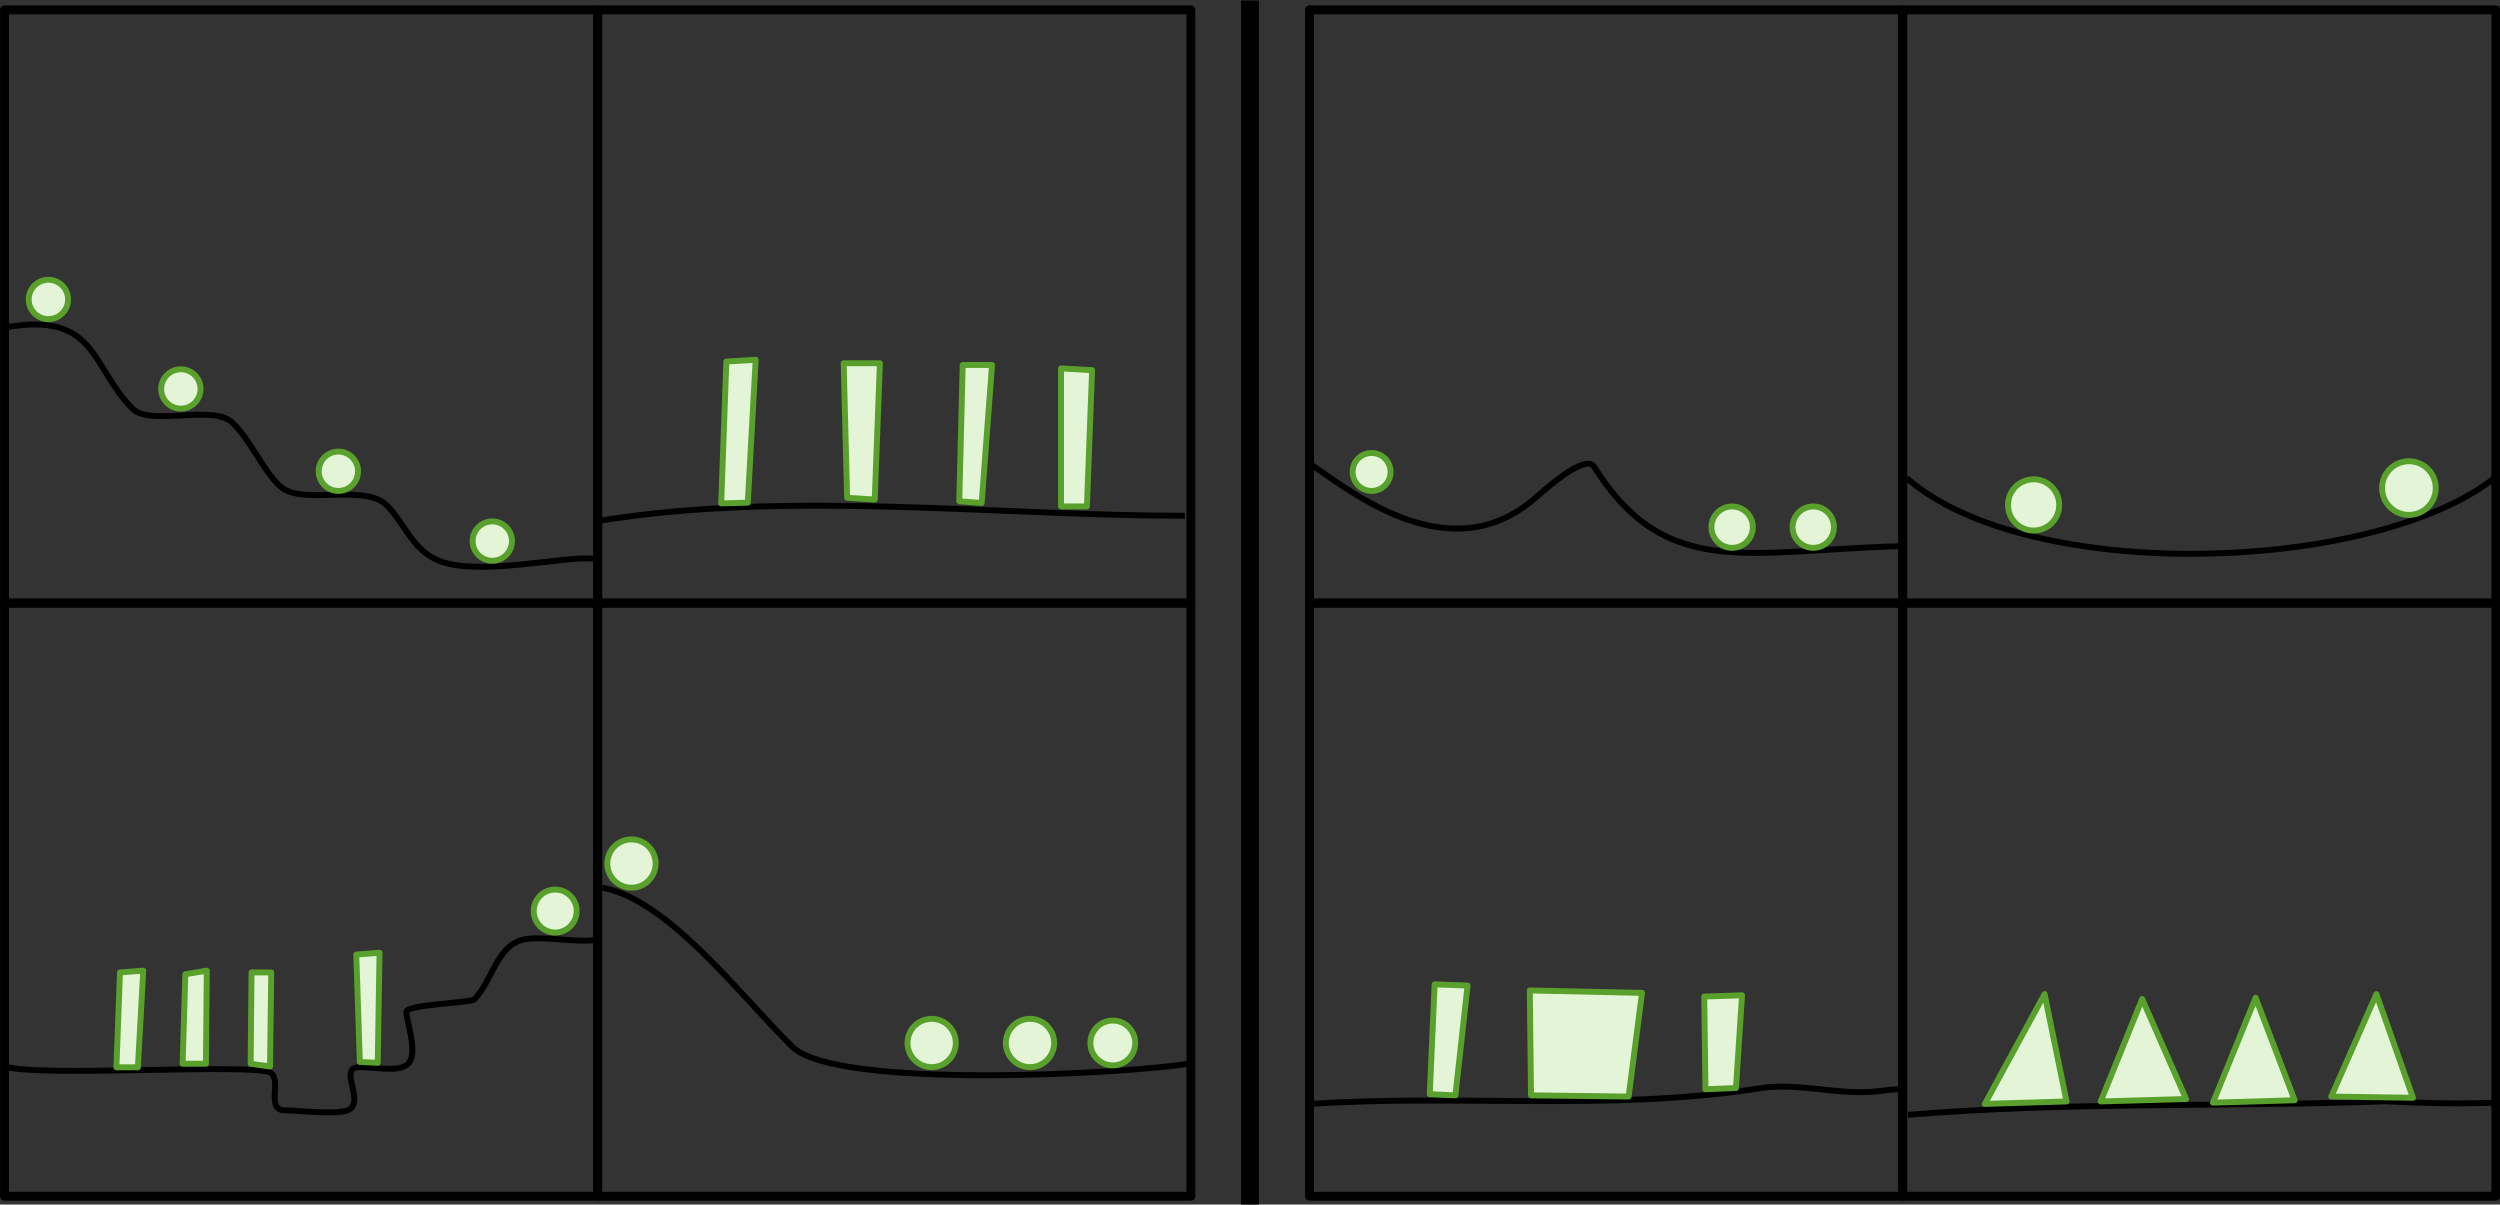 <?xml version="1.0" encoding="UTF-8" standalone="no"?>
<!-- Created with Inkscape (http://www.inkscape.org/) -->

<svg
   xmlns:dc="http://purl.org/dc/elements/1.1/"
   xmlns:cc="http://creativecommons.org/ns#"
   xmlns:rdf="http://www.w3.org/1999/02/22-rdf-syntax-ns#"
   xmlns:svg="http://www.w3.org/2000/svg"
   xmlns="http://www.w3.org/2000/svg"
   xmlns:sodipodi="http://sodipodi.sourceforge.net/DTD/sodipodi-0.dtd"
   xmlns:inkscape="http://www.inkscape.org/namespaces/inkscape"
   width="1100"
   height="530"
   id="svg2885"
   version="1.1"
   inkscape:version="0.47 r22583"
   sodipodi:docname="pbp27.svg">
  <rect width="100%" height="100%" fill="#333333" stroke="none"/>
  <defs
     id="defs2887">
    <inkscape:perspective
       sodipodi:type="inkscape:persp3d"
       inkscape:vp_x="0 : 526.18109 : 1"
       inkscape:vp_y="0 : 1000 : 0"
       inkscape:vp_z="744.09448 : 526.18109 : 1"
       inkscape:persp3d-origin="372.04724 : 350.78739 : 1"
       id="perspective2893" />
    <inkscape:perspective
       id="perspective2903"
       inkscape:persp3d-origin="0.5 : 0.33333333 : 1"
       inkscape:vp_z="1 : 0.5 : 1"
       inkscape:vp_y="0 : 1000 : 0"
       inkscape:vp_x="0 : 0.5 : 1"
       sodipodi:type="inkscape:persp3d" />
    <inkscape:perspective
       id="perspective3722"
       inkscape:persp3d-origin="0.5 : 0.33333333 : 1"
       inkscape:vp_z="1 : 0.5 : 1"
       inkscape:vp_y="0 : 1000 : 0"
       inkscape:vp_x="0 : 0.5 : 1"
       sodipodi:type="inkscape:persp3d" />
    <inkscape:perspective
       id="perspective3773"
       inkscape:persp3d-origin="0.5 : 0.33333333 : 1"
       inkscape:vp_z="1 : 0.5 : 1"
       inkscape:vp_y="0 : 1000 : 0"
       inkscape:vp_x="0 : 0.5 : 1"
       sodipodi:type="inkscape:persp3d" />
    <inkscape:perspective
       id="perspective3773-1"
       inkscape:persp3d-origin="0.5 : 0.33333333 : 1"
       inkscape:vp_z="1 : 0.5 : 1"
       inkscape:vp_y="0 : 1000 : 0"
       inkscape:vp_x="0 : 0.5 : 1"
       sodipodi:type="inkscape:persp3d" />
    <inkscape:perspective
       id="perspective3858"
       inkscape:persp3d-origin="0.5 : 0.33333333 : 1"
       inkscape:vp_z="1 : 0.5 : 1"
       inkscape:vp_y="0 : 1000 : 0"
       inkscape:vp_x="0 : 0.5 : 1"
       sodipodi:type="inkscape:persp3d" />
    <inkscape:perspective
       id="perspective3858-4"
       inkscape:persp3d-origin="0.5 : 0.33333333 : 1"
       inkscape:vp_z="1 : 0.5 : 1"
       inkscape:vp_y="0 : 1000 : 0"
       inkscape:vp_x="0 : 0.5 : 1"
       sodipodi:type="inkscape:persp3d" />
    <inkscape:perspective
       id="perspective4155"
       inkscape:persp3d-origin="0.5 : 0.33333333 : 1"
       inkscape:vp_z="1 : 0.5 : 1"
       inkscape:vp_y="0 : 1000 : 0"
       inkscape:vp_x="0 : 0.5 : 1"
       sodipodi:type="inkscape:persp3d" />
    <inkscape:perspective
       id="perspective2847"
       inkscape:persp3d-origin="0.5 : 0.33333333 : 1"
       inkscape:vp_z="1 : 0.5 : 1"
       inkscape:vp_y="0 : 1000 : 0"
       inkscape:vp_x="0 : 0.5 : 1"
       sodipodi:type="inkscape:persp3d" />
  </defs>
  <sodipodi:namedview
     id="base"
     pagecolor="#ffffff"
     bordercolor="#666666"
     borderopacity="1.0"
     inkscape:pageopacity="0.0"
     inkscape:pageshadow="2"
     inkscape:zoom="0.85959655"
     inkscape:cx="240.10955"
     inkscape:cy="-18.493071"
     inkscape:document-units="px"
     inkscape:current-layer="layer1"
     showgrid="true"
     inkscape:snap-global="false"
     inkscape:window-width="1920"
     inkscape:window-height="1125"
     inkscape:window-x="0"
     inkscape:window-y="24"
     inkscape:window-maximized="1">
    <inkscape:grid
       type="xygrid"
       id="grid3683"
       empspacing="10"
       visible="true"
       enabled="false"
       snapvisiblegridlinesonly="true"
       spacingx="10px"
       spacingy="10px" />
  </sodipodi:namedview>
  <g
     inkscape:label="Layer 1"
     inkscape:groupmode="layer"
     id="layer1"
     transform="translate(-99.25,-423.862)">
    <path
       style="color:#000000;fill:none;stroke:#000000;stroke-width:7.829;stroke-linecap:square;stroke-linejoin:round;stroke-miterlimit:4;stroke-opacity:1;stroke-dasharray:none;stroke-dashoffset:0;marker:none;visibility:visible;display:inline;overflow:visible;enable-background:accumulate"
       d="m 649.25,428.002 0,521.945"
       id="path3701" />
    <g
       id="g3887"
       s2p-scene-id="0"
       transform="matrix(2.61,0,0,2.61,-159.765,-1535.458)">
      <rect
         style="color:#000000;fill:none;stroke:#000000;stroke-width:1.5;stroke-linecap:square;stroke-linejoin:round;stroke-miterlimit:4;stroke-opacity:1;stroke-dasharray:none;stroke-dashoffset:0;marker:none;visibility:visible;display:inline;overflow:visible;enable-background:accumulate"
         id="rect3685"
         width="100"
         height="100"
         x="100"
         y="752.362" />
      <path
         style="color:#000000;fill:none;stroke:#000000;stroke-width:1;stroke-linecap:butt;stroke-linejoin:miter;stroke-miterlimit:4;stroke-opacity:1;stroke-dasharray:none;stroke-dashoffset:0;marker:none;visibility:visible;display:inline;overflow:visible;enable-background:accumulate"
         d="M 0.782,85.17 C 16.37,82.358 15.249,91.764 22.329,98.845 c 3.081,3.081 13.639,-0.845 16.898,2.414 3.169,3.169 4.828,7.543 7.845,10.561 3.563,3.563 14.279,-0.507 18.105,3.319 2.909,2.909 4.168,7.063 8.147,9.052 6.69,3.345 22.358,-0.8 27.157,0"
         id="path2874"
         transform="translate(99.25,720.739)"
         sodipodi:nodetypes="csssssc" />
      <path
         sodipodi:type="arc"
         style="color:#000000;fill:#e3f4d7;fill-opacity:1;fill-rule:nonzero;stroke:#5aa02c;stroke-width:1;stroke-linecap:round;stroke-linejoin:round;stroke-miterlimit:4;stroke-opacity:1;stroke-dasharray:none;stroke-dashoffset:0;marker:none;visibility:visible;display:inline;overflow:visible;enable-background:accumulate"
         id="path2876"
         sodipodi:cx="8.1472282"
         sodipodi:cy="80.438324"
         sodipodi:rx="3.319241"
         sodipodi:ry="3.319241"
         d="m 11.466,80.438 c 0,1.833 -1.486,3.319 -3.319,3.319 -1.833,0 -3.319,-1.486 -3.319,-3.319 0,-1.833 1.486,-3.319 3.319,-3.319 1.833,0 3.319,1.486 3.319,3.319 z"
         transform="translate(99.25,720.739)" />
      <path
         sodipodi:type="arc"
         style="color:#000000;fill:#e3f4d7;fill-opacity:1;fill-rule:nonzero;stroke:#5aa02c;stroke-width:1;stroke-linecap:round;stroke-linejoin:round;stroke-miterlimit:4;stroke-opacity:1;stroke-dasharray:none;stroke-dashoffset:0;marker:none;visibility:visible;display:inline;overflow:visible;enable-background:accumulate"
         id="path2878"
         sodipodi:cx="30.476667"
         sodipodi:cy="95.525787"
         sodipodi:rx="3.319241"
         sodipodi:ry="3.319241"
         d="m 33.796,95.526 c 0,1.833 -1.486,3.319 -3.319,3.319 -1.833,0 -3.319,-1.486 -3.319,-3.319 0,-1.833 1.486,-3.319 3.319,-3.319 1.833,0 3.319,1.486 3.319,3.319 z"
         transform="translate(99.25,720.739)" />
      <path
         sodipodi:type="arc"
         style="color:#000000;fill:#e3f4d7;fill-opacity:1;fill-rule:nonzero;stroke:#5aa02c;stroke-width:1;stroke-linecap:round;stroke-linejoin:round;stroke-miterlimit:4;stroke-opacity:1;stroke-dasharray:none;stroke-dashoffset:0;marker:none;visibility:visible;display:inline;overflow:visible;enable-background:accumulate"
         id="path2880"
         sodipodi:cx="57.030594"
         sodipodi:cy="109.40625"
         sodipodi:rx="3.319241"
         sodipodi:ry="3.319241"
         d="m 60.35,109.406 c 0,1.833 -1.486,3.319 -3.319,3.319 -1.833,0 -3.319,-1.486 -3.319,-3.319 0,-1.833 1.486,-3.319 3.319,-3.319 1.833,0 3.319,1.486 3.319,3.319 z"
         transform="translate(99.25,720.739)" />
      <path
         sodipodi:type="arc"
         style="color:#000000;fill:#e3f4d7;fill-opacity:1;fill-rule:nonzero;stroke:#5aa02c;stroke-width:1;stroke-linecap:round;stroke-linejoin:round;stroke-miterlimit:4;stroke-opacity:1;stroke-dasharray:none;stroke-dashoffset:0;marker:none;visibility:visible;display:inline;overflow:visible;enable-background:accumulate"
         id="path2882"
         sodipodi:cx="82.981026"
         sodipodi:cy="121.17447"
         sodipodi:rx="3.319241"
         sodipodi:ry="3.319241"
         d="m 86.3,121.174 c 0,1.833 -1.486,3.319 -3.319,3.319 -1.833,0 -3.319,-1.486 -3.319,-3.319 0,-1.833 1.486,-3.319 3.319,-3.319 1.833,0 3.319,1.486 3.319,3.319 z"
         transform="translate(99.25,720.739)" />
    </g>
    <g
       id="g3893"
       s2p-scene-id="1"
       transform="matrix(2.61,0,0,2.61,-159.765,-1535.458)">
      <rect
         y="852.362"
         x="100"
         height="100"
         width="100"
         id="rect2909"
         style="color:#000000;fill:none;stroke:#000000;stroke-width:1.5;stroke-linecap:square;stroke-linejoin:round;stroke-miterlimit:4;stroke-opacity:1;stroke-dasharray:none;stroke-dashoffset:0;marker:none;visibility:visible;display:inline;overflow:visible;enable-background:accumulate" />
      <path
         style="color:#000000;fill:none;stroke:#000000;stroke-width:1;stroke-linecap:butt;stroke-linejoin:miter;stroke-miterlimit:4;stroke-opacity:1;stroke-dasharray:none;stroke-dashoffset:0;marker:none;visibility:visible;display:inline;overflow:visible;enable-background:accumulate"
         d="m 0.988,209.779 c 5.604,1.807 41.728,-0.626 44.576,1.015 2.038,1.174 -0.848,6.337 2.414,6.337 2.152,0 9.88,0.983 11.165,-0.302 1.674,-1.674 -0.975,-5.362 0.302,-6.638 1.131,-1.131 7.384,1.065 9.354,-0.905 1.747,-1.747 -0.302,-7.162 -0.302,-8.751 0,-1.262 10.845,-1.491 11.466,-2.112 2.899,-2.9 3.675,-8.651 7.845,-9.958 3.076,-0.964 9.131,0.549 13.002,-0.096"
         id="path2884"
         transform="translate(99.25,720.739)"
         sodipodi:nodetypes="cssssssssc" />
      <path
         sodipodi:type="arc"
         style="color:#000000;fill:#e3f4d7;fill-opacity:1;fill-rule:nonzero;stroke:#5aa02c;stroke-width:1;stroke-linecap:round;stroke-linejoin:round;stroke-miterlimit:4;stroke-opacity:1;stroke-dasharray:none;stroke-dashoffset:0;marker:none;visibility:visible;display:inline;overflow:visible;enable-background:accumulate"
         id="path2888"
         sodipodi:cx="91.73175"
         sodipodi:cy="183.63655"
         sodipodi:rx="3.6209903"
         sodipodi:ry="3.6209903"
         d="m 95.353,183.637 c 0,2 -1.621,3.621 -3.621,3.621 -2,0 -3.621,-1.621 -3.621,-3.621 0,-2 1.621,-3.621 3.621,-3.621 2,0 3.621,1.621 3.621,3.621 z"
         transform="translate(101.101,720.643)" />
      <path
         style="color:#000000;fill:#e3f4d7;fill-opacity:1;fill-rule:nonzero;stroke:#5aa02c;stroke-width:1;stroke-linecap:round;stroke-linejoin:round;stroke-miterlimit:4;stroke-opacity:1;stroke-dasharray:none;stroke-dashoffset:0;marker:none;visibility:visible;display:inline;overflow:visible;enable-background:accumulate"
         d="m 60.048,190.879 3.923,-0.302 -0.302,18.558 -3.017,-0.151 -0.603,-18.105 z"
         id="path2890"
         transform="translate(99.25,720.739)"
         sodipodi:nodetypes="ccccc" />
      <path
         style="color:#000000;fill:#e3f4d7;fill-opacity:1;fill-rule:nonzero;stroke:#5aa02c;stroke-width:1;stroke-linecap:round;stroke-linejoin:round;stroke-miterlimit:4;stroke-opacity:1;stroke-dasharray:none;stroke-dashoffset:0;marker:none;visibility:visible;display:inline;overflow:visible;enable-background:accumulate"
         d="m 42.396,193.896 -0.151,15.389 3.264,0.466 0.206,-15.855 -3.319,0 z"
         id="path2892"
         transform="translate(99.25,720.739)"
         sodipodi:nodetypes="ccccc" />
      <path
         style="color:#000000;fill:#e3f4d7;fill-opacity:1;fill-rule:nonzero;stroke:#5aa02c;stroke-width:1;stroke-linecap:round;stroke-linejoin:round;stroke-miterlimit:4;stroke-opacity:1;stroke-dasharray:none;stroke-dashoffset:0;marker:none;visibility:visible;display:inline;overflow:visible;enable-background:accumulate"
         d="m 31.231,194.198 -0.453,15.087 3.923,0 0.151,-15.691 -3.621,0.603 z"
         id="path2894"
         transform="translate(99.25,720.739)"
         sodipodi:nodetypes="ccccc" />
      <path
         style="color:#000000;fill:#e3f4d7;fill-opacity:1;fill-rule:nonzero;stroke:#5aa02c;stroke-width:1;stroke-linecap:round;stroke-linejoin:round;stroke-miterlimit:4;stroke-opacity:1;stroke-dasharray:none;stroke-dashoffset:0;marker:none;visibility:visible;display:inline;overflow:visible;enable-background:accumulate"
         d="m 20.217,193.896 3.923,-0.302 -0.905,16.294 -3.621,1e-5 0.603,-15.993 z"
         id="path2896"
         transform="translate(99.25,720.739)"
         sodipodi:nodetypes="ccccc" />
    </g>
    <g
       id="g3899"
       s2p-scene-id="2"
       transform="matrix(2.61,0,0,2.61,-159.765,-1535.458)">
      <rect
         y="752.362"
         x="200"
         height="100"
         width="100"
         id="rect3687"
         style="color:#000000;fill:none;stroke:#000000;stroke-width:1.5;stroke-linecap:square;stroke-linejoin:round;stroke-miterlimit:4;stroke-opacity:1;stroke-dasharray:none;stroke-dashoffset:0;marker:none;visibility:visible;display:inline;overflow:visible;enable-background:accumulate" />
      <path
         style="color:#000000;fill:none;stroke:#000000;stroke-width:1;stroke-linecap:butt;stroke-linejoin:miter;stroke-miterlimit:4;stroke-opacity:1;stroke-dasharray:none;stroke-dashoffset:0;marker:none;visibility:visible;display:inline;overflow:visible;enable-background:accumulate"
         d="m 100.849,117.783 c 31.974,-5.228 67.129,-0.873 98.884,-0.873"
         id="path2898"
         transform="translate(99.25,720.739)"
         sodipodi:nodetypes="cc" />
      <path
         style="color:#000000;fill:#e3f4d7;fill-opacity:1;fill-rule:nonzero;stroke:#5aa02c;stroke-width:1;stroke-linecap:round;stroke-linejoin:round;stroke-miterlimit:4;stroke-opacity:1;stroke-dasharray:none;stroke-dashoffset:0;marker:none;visibility:visible;display:inline;overflow:visible;enable-background:accumulate"
         d="m 178.863,92.069 5.235,0.291 -0.873,22.976 -4.363,0 0,-23.267 z"
         id="path2900"
         transform="translate(99.25,720.739)" />
      <path
         style="color:#000000;fill:#e3f4d7;fill-opacity:1;fill-rule:nonzero;stroke:#5aa02c;stroke-width:1;stroke-linecap:round;stroke-linejoin:round;stroke-miterlimit:4;stroke-opacity:1;stroke-dasharray:none;stroke-dashoffset:0;marker:none;visibility:visible;display:inline;overflow:visible;enable-background:accumulate"
         d="m 261.535,812.226 4.944,0 -1.745,23.267 -3.781,-0.291 0.582,-22.976 z"
         id="path2902" />
      <path
         style="color:#000000;fill:#e3f4d7;fill-opacity:1;fill-rule:nonzero;stroke:#5aa02c;stroke-width:1;stroke-linecap:round;stroke-linejoin:round;stroke-miterlimit:4;stroke-opacity:1;stroke-dasharray:none;stroke-dashoffset:0;marker:none;visibility:visible;display:inline;overflow:visible;enable-background:accumulate"
         d="m 241.468,811.935 6.108,0 -0.873,22.976 -4.653,-0.291 -0.582,-22.685 z"
         id="path2904" />
      <path
         style="color:#000000;fill:#e3f4d7;fill-opacity:1;fill-rule:nonzero;stroke:#5aa02c;stroke-width:1;stroke-linecap:round;stroke-linejoin:round;stroke-miterlimit:4;stroke-opacity:1;stroke-dasharray:none;stroke-dashoffset:0;marker:none;visibility:visible;display:inline;overflow:visible;enable-background:accumulate"
         d="m 221.691,811.644 4.944,-0.291 -1.334,24.089 -4.483,0.12 0.873,-23.919 z"
         id="path2906"
         sodipodi:nodetypes="ccccc" />
    </g>
    <g
       id="g3905"
       s2p-scene-id="3"
       transform="matrix(2.61,0,0,2.61,-159.765,-1535.458)">
      <rect
         style="color:#000000;fill:none;stroke:#000000;stroke-width:1.5;stroke-linecap:square;stroke-linejoin:round;stroke-miterlimit:4;stroke-opacity:1;stroke-dasharray:none;stroke-dashoffset:0;marker:none;visibility:visible;display:inline;overflow:visible;enable-background:accumulate"
         id="rect3689"
         width="100"
         height="100"
         x="200"
         y="852.362" />
      <path
         style="color:#000000;fill:none;stroke:#000000;stroke-width:1;stroke-linecap:butt;stroke-linejoin:miter;stroke-miterlimit:4;stroke-opacity:1;stroke-dasharray:none;stroke-dashoffset:0;marker:none;visibility:visible;display:inline;overflow:visible;enable-background:accumulate"
         d="m 101.501,179.61 c 10.973,1.976 22.64,17.405 31.992,26.757 7.424,7.424 56.95,4.565 66.892,2.908"
         id="path2908"
         transform="translate(99.25,720.739)" />
      <path
         sodipodi:type="arc"
         style="color:#000000;fill:#e3f4d7;fill-opacity:1;fill-rule:nonzero;stroke:#5aa02c;stroke-width:1;stroke-linecap:round;stroke-linejoin:round;stroke-miterlimit:4;stroke-opacity:1;stroke-dasharray:none;stroke-dashoffset:0;marker:none;visibility:visible;display:inline;overflow:visible;enable-background:accumulate"
         id="path2910"
         sodipodi:cx="106.44528"
         sodipodi:cy="175.53825"
         sodipodi:rx="4.0716772"
         sodipodi:ry="4.0716772"
         d="m 110.517,175.538 c 0,2.249 -1.823,4.072 -4.072,4.072 -2.249,0 -4.072,-1.823 -4.072,-4.072 0,-2.249 1.823,-4.072 4.072,-4.072 2.249,0 4.072,1.823 4.072,4.072 z"
         transform="translate(99.25,720.739)" />
      <path
         sodipodi:type="arc"
         style="color:#000000;fill:#e3f4d7;fill-opacity:1;fill-rule:nonzero;stroke:#5aa02c;stroke-width:1;stroke-linecap:round;stroke-linejoin:round;stroke-miterlimit:4;stroke-opacity:1;stroke-dasharray:none;stroke-dashoffset:0;marker:none;visibility:visible;display:inline;overflow:visible;enable-background:accumulate"
         id="path2912"
         sodipodi:cx="157.05042"
         sodipodi:cy="205.785"
         sodipodi:rx="4.0716772"
         sodipodi:ry="4.0716772"
         d="m 161.122,205.785 c 0,2.249 -1.823,4.072 -4.072,4.072 -2.249,0 -4.072,-1.823 -4.072,-4.072 0,-2.249 1.823,-4.072 4.072,-4.072 2.249,0 4.072,1.823 4.072,4.072 z"
         transform="translate(99.25,720.739)" />
      <path
         sodipodi:type="arc"
         style="color:#000000;fill:#e3f4d7;fill-opacity:1;fill-rule:nonzero;stroke:#5aa02c;stroke-width:1;stroke-linecap:round;stroke-linejoin:round;stroke-miterlimit:4;stroke-opacity:1;stroke-dasharray:none;stroke-dashoffset:0;marker:none;visibility:visible;display:inline;overflow:visible;enable-background:accumulate"
         id="path2914"
         sodipodi:cx="173.62796"
         sodipodi:cy="206.65752"
         sodipodi:rx="4.0716772"
         sodipodi:ry="4.0716772"
         d="m 177.7,206.658 c 0,2.249 -1.823,4.072 -4.072,4.072 -2.249,0 -4.072,-1.823 -4.072,-4.072 0,-2.249 1.823,-4.072 4.072,-4.072 2.249,0 4.072,1.823 4.072,4.072 z"
         transform="translate(99.25,719.866)" />
      <path
         sodipodi:type="arc"
         style="color:#000000;fill:#e3f4d7;fill-opacity:1;fill-rule:nonzero;stroke:#5aa02c;stroke-width:1;stroke-linecap:round;stroke-linejoin:round;stroke-miterlimit:4;stroke-opacity:1;stroke-dasharray:none;stroke-dashoffset:0;marker:none;visibility:visible;display:inline;overflow:visible;enable-background:accumulate"
         id="path2916"
         sodipodi:cx="187.588"
         sodipodi:cy="205.785"
         sodipodi:rx="3.7808433"
         sodipodi:ry="3.7808433"
         d="m 191.369,205.785 c 0,2.088 -1.693,3.781 -3.781,3.781 -2.088,0 -3.781,-1.693 -3.781,-3.781 0,-2.088 1.693,-3.781 3.781,-3.781 2.088,0 3.781,1.693 3.781,3.781 z"
         transform="translate(99.25,720.739)" />
    </g>
    <g
       id="g3912"
       s2p-scene-id="4"
       transform="matrix(2.61,0,0,2.61,-159.765,-1535.458)">
      <rect
         style="color:#000000;fill:none;stroke:#000000;stroke-width:1.5;stroke-linecap:square;stroke-linejoin:round;stroke-miterlimit:4;stroke-opacity:1;stroke-dasharray:none;stroke-dashoffset:0;marker:none;visibility:visible;display:inline;overflow:visible;enable-background:accumulate"
         id="rect3691"
         width="100"
         height="100"
         x="320"
         y="752.362" />
      <path
         style="color:#000000;fill:none;stroke:#000000;stroke-width:1;stroke-linecap:butt;stroke-linejoin:miter;stroke-miterlimit:4;stroke-opacity:1;stroke-dasharray:none;stroke-dashoffset:0;marker:none;visibility:visible;display:inline;overflow:visible;enable-background:accumulate"
         d="m 220.743,108.065 c 8.346,5.855 24.196,17.916 38.099,5.817 1.559,-1.357 8.427,-7.559 9.888,-5.235 12.16,19.336 26.137,14.016 52.059,13.378"
         id="path2918"
         transform="translate(99.25,720.739)"
         sodipodi:nodetypes="cssc" />
      <path
         sodipodi:type="arc"
         style="color:#000000;fill:#e3f4d7;fill-opacity:1;fill-rule:nonzero;stroke:#5aa02c;stroke-width:1;stroke-linecap:round;stroke-linejoin:round;stroke-miterlimit:4;stroke-opacity:1;stroke-dasharray:none;stroke-dashoffset:0;marker:none;visibility:visible;display:inline;overflow:visible;enable-background:accumulate"
         id="path2920"
         sodipodi:cx="231.2131"
         sodipodi:cy="109.51892"
         sodipodi:rx="3.1991751"
         sodipodi:ry="3.1991751"
         d="m 234.412,109.519 c 0,1.767 -1.432,3.199 -3.199,3.199 -1.767,0 -3.199,-1.432 -3.199,-3.199 0,-1.767 1.432,-3.199 3.199,-3.199 1.767,0 3.199,1.432 3.199,3.199 z"
         transform="translate(99.25,720.739)" />
      <path
         sodipodi:type="arc"
         style="color:#000000;fill:#e3f4d7;fill-opacity:1;fill-rule:nonzero;stroke:#5aa02c;stroke-width:1;stroke-linecap:round;stroke-linejoin:round;stroke-miterlimit:4;stroke-opacity:1;stroke-dasharray:none;stroke-dashoffset:0;marker:none;visibility:visible;display:inline;overflow:visible;enable-background:accumulate"
         id="path2922"
         sodipodi:cx="291.99744"
         sodipodi:cy="118.82561"
         sodipodi:rx="3.4900093"
         sodipodi:ry="3.4900093"
         d="m 295.487,118.826 c 0,1.927 -1.563,3.49 -3.49,3.49 -1.927,0 -3.49,-1.563 -3.49,-3.49 0,-1.927 1.563,-3.49 3.49,-3.49 1.927,0 3.49,1.563 3.49,3.49 z"
         transform="translate(99.25,720.739)" />
      <path
         sodipodi:type="arc"
         style="color:#000000;fill:#e3f4d7;fill-opacity:1;fill-rule:nonzero;stroke:#5aa02c;stroke-width:1;stroke-linecap:round;stroke-linejoin:round;stroke-miterlimit:4;stroke-opacity:1;stroke-dasharray:none;stroke-dashoffset:0;marker:none;visibility:visible;display:inline;overflow:visible;enable-background:accumulate"
         id="path2924"
         sodipodi:cx="305.66663"
         sodipodi:cy="118.82561"
         sodipodi:rx="3.4900093"
         sodipodi:ry="3.4900093"
         d="m 309.157,118.826 c 0,1.927 -1.563,3.49 -3.49,3.49 -1.927,0 -3.49,-1.563 -3.49,-3.49 0,-1.927 1.563,-3.49 3.49,-3.49 1.927,0 3.49,1.563 3.49,3.49 z"
         transform="translate(99.25,720.739)" />
    </g>
    <g
       id="g3918"
       s2p-scene-id="5"
       transform="matrix(2.61,0,0,2.61,-159.765,-1535.458)">
      <rect
         y="852.362"
         x="320"
         height="100"
         width="100"
         id="rect3695"
         style="color:#000000;fill:none;stroke:#000000;stroke-width:1.5;stroke-linecap:square;stroke-linejoin:round;stroke-miterlimit:4;stroke-opacity:1;stroke-dasharray:none;stroke-dashoffset:0;marker:none;visibility:visible;display:inline;overflow:visible;enable-background:accumulate" />
      <path
         style="color:#000000;fill:none;stroke:#000000;stroke-width:1;stroke-linecap:butt;stroke-linejoin:miter;stroke-miterlimit:4;stroke-opacity:1;stroke-dasharray:none;stroke-dashoffset:0;marker:none;visibility:visible;display:inline;overflow:visible;enable-background:accumulate"
         d="m 320.119,936.793 c 24.955,-1.638 50.107,1.222 74.942,-2.499 7.059,-1.388 14.048,1.236 21.04,0.33 1.043,-0.137 2.089,-0.269 3.141,-0.299"
         id="path2926" />
      <path
         style="color:#000000;fill:#e3f4d7;fill-opacity:1;fill-rule:nonzero;stroke:#5aa02c;stroke-width:1;stroke-linecap:round;stroke-linejoin:round;stroke-miterlimit:4;stroke-opacity:1;stroke-dasharray:none;stroke-dashoffset:0;marker:none;visibility:visible;display:inline;overflow:visible;enable-background:accumulate"
         d="m 241.845,195.901 5.553,0.206 -2.057,18.509 -4.319,-0.206 0.823,-18.509 z"
         id="path2930"
         transform="translate(99.25,720.739)" />
      <path
         style="color:#000000;fill:#e3f4d7;fill-opacity:1;fill-rule:nonzero;stroke:#5aa02c;stroke-width:1;stroke-linecap:round;stroke-linejoin:round;stroke-miterlimit:4;stroke-opacity:1;stroke-dasharray:none;stroke-dashoffset:0;marker:none;visibility:visible;display:inline;overflow:visible;enable-background:accumulate"
         d="m 257.886,196.929 18.92,0.411 -2.262,17.48 -16.452,-0.206 -0.206,-17.686 z"
         id="path2932"
         transform="translate(99.25,720.739)"
         sodipodi:nodetypes="ccccc" />
      <path
         style="color:#000000;fill:#e3f4d7;fill-opacity:1;fill-rule:nonzero;stroke:#5aa02c;stroke-width:1;stroke-linecap:round;stroke-linejoin:round;stroke-miterlimit:4;stroke-opacity:1;stroke-dasharray:none;stroke-dashoffset:0;marker:none;visibility:visible;display:inline;overflow:visible;enable-background:accumulate"
         d="m 287.294,197.957 6.375,-0.206 -1.028,15.629 -5.141,0.206 -0.206,-15.629 z"
         id="path2934"
         transform="translate(99.25,720.739)"
         sodipodi:nodetypes="ccccc" />
    </g>
    <g
       id="g3925"
       s2p-scene-id="6"
       transform="matrix(2.61,0,0,2.61,-159.765,-1535.458)">
      <rect
         y="752.362"
         x="420"
         height="100"
         width="100"
         id="rect3693"
         style="color:#000000;fill:none;stroke:#000000;stroke-width:1.5;stroke-linecap:square;stroke-linejoin:round;stroke-miterlimit:4;stroke-opacity:1;stroke-dasharray:none;stroke-dashoffset:0;marker:none;visibility:visible;display:inline;overflow:visible;enable-background:accumulate" />
      <path
         style="color:#000000;fill:none;stroke:#000000;stroke-width:1;stroke-linecap:butt;stroke-linejoin:miter;stroke-miterlimit:4;stroke-opacity:1;stroke-dasharray:none;stroke-dashoffset:0;marker:none;visibility:visible;display:inline;overflow:visible;enable-background:accumulate"
         d="m 321.432,110.556 c 20.538,17.994 78.964,16.087 99.329,-0.206"
         id="path2958"
         transform="translate(99.25,720.739)" />
      <path
         sodipodi:type="arc"
         style="color:#000000;fill:#e3f4d7;fill-opacity:1;fill-rule:nonzero;stroke:#5aa02c;stroke-width:1;stroke-linecap:round;stroke-linejoin:round;stroke-miterlimit:4;stroke-opacity:1;stroke-dasharray:none;stroke-dashoffset:0;marker:none;visibility:visible;display:inline;overflow:visible;enable-background:accumulate"
         id="path2960"
         sodipodi:cx="342.61417"
         sodipodi:cy="114.46292"
         sodipodi:rx="4.318666"
         sodipodi:ry="4.318666"
         d="m 346.933,114.463 c 0,2.385 -1.934,4.319 -4.319,4.319 -2.385,0 -4.319,-1.934 -4.319,-4.319 0,-2.385 1.934,-4.319 4.319,-4.319 2.385,0 4.319,1.934 4.319,4.319 z"
         transform="translate(99.456,721.356)" />
      <path
         sodipodi:type="arc"
         style="color:#000000;fill:#e3f4d7;fill-opacity:1;fill-rule:nonzero;stroke:#5aa02c;stroke-width:1.091;stroke-linecap:round;stroke-linejoin:round;stroke-miterlimit:4;stroke-opacity:1;stroke-dasharray:none;stroke-dashoffset:0;marker:none;visibility:visible;display:inline;overflow:visible;enable-background:accumulate"
         id="path2962"
         sodipodi:cx="404.92636"
         sodipodi:cy="111.58381"
         sodipodi:rx="4.9356184"
         sodipodi:ry="4.9356184"
         d="m 409.862,111.584 c 0,2.726 -2.21,4.936 -4.936,4.936 -2.726,0 -4.936,-2.21 -4.936,-4.936 0,-2.726 2.21,-4.936 4.936,-4.936 2.726,0 4.936,2.21 4.936,4.936 z"
         transform="matrix(0.917,0,0,0.917,134.022,730.654)" />
    </g>
    <g
       id="g3931"
       s2p-scene-id="7"
       transform="matrix(2.61,0,0,2.61,-159.765,-1535.458)">
      <rect
         style="color:#000000;fill:none;stroke:#000000;stroke-width:1.5;stroke-linecap:square;stroke-linejoin:round;stroke-miterlimit:4;stroke-opacity:1;stroke-dasharray:none;stroke-dashoffset:0;marker:none;visibility:visible;display:inline;overflow:visible;enable-background:accumulate"
         id="rect3697"
         width="100"
         height="100"
         x="420"
         y="852.362" />
      <path
         style="color:#000000;fill:none;stroke:#000000;stroke-width:1;stroke-linecap:butt;stroke-linejoin:miter;stroke-miterlimit:4;stroke-opacity:1;stroke-dasharray:none;stroke-dashoffset:0;marker:none;visibility:visible;display:inline;overflow:visible;enable-background:accumulate"
         d="m 420.888,938.644 c 26.775,-2.246 53.763,-1.29 80.549,-2.294 6.116,0.321 12.247,0.488 18.369,0.237"
         id="path2936" />
      <path
         style="color:#000000;fill:#e3f4d7;fill-opacity:1;fill-rule:nonzero;stroke:#5aa02c;stroke-width:1;stroke-linecap:round;stroke-linejoin:round;stroke-miterlimit:4;stroke-opacity:1;stroke-dasharray:none;stroke-dashoffset:0;marker:none;visibility:visible;display:inline;overflow:visible;enable-background:accumulate"
         d="m 334.594,216.054 10.077,-18.509 3.702,18.097 -13.779,0.411 z"
         id="path2950"
         transform="translate(99.25,720.739)" />
      <path
         style="color:#000000;fill:#e3f4d7;fill-opacity:1;fill-rule:nonzero;stroke:#5aa02c;stroke-width:1;stroke-linecap:round;stroke-linejoin:round;stroke-miterlimit:4;stroke-opacity:1;stroke-dasharray:none;stroke-dashoffset:0;marker:none;visibility:visible;display:inline;overflow:visible;enable-background:accumulate"
         d="m 354.131,215.643 6.992,-17.275 7.403,16.863 -14.396,0.411 z"
         id="path2952"
         transform="translate(99.25,720.739)" />
      <path
         style="color:#000000;fill:#e3f4d7;fill-opacity:1;fill-rule:nonzero;stroke:#5aa02c;stroke-width:1;stroke-linecap:round;stroke-linejoin:round;stroke-miterlimit:4;stroke-opacity:1;stroke-dasharray:none;stroke-dashoffset:0;marker:none;visibility:visible;display:inline;overflow:visible;enable-background:accumulate"
         d="m 373.05,215.849 7.198,-17.686 6.581,17.275 -13.779,0.411 z"
         id="path2954"
         transform="translate(99.25,720.739)" />
      <path
         style="color:#000000;fill:#e3f4d7;fill-opacity:1;fill-rule:nonzero;stroke:#5aa02c;stroke-width:1;stroke-linecap:round;stroke-linejoin:round;stroke-miterlimit:4;stroke-opacity:1;stroke-dasharray:none;stroke-dashoffset:0;marker:none;visibility:visible;display:inline;overflow:visible;enable-background:accumulate"
         d="m 392.999,214.82 7.609,-17.275 6.17,17.48 -13.779,-0.206 z"
         id="path2956"
         transform="translate(99.25,720.739)" />
    </g>
  </g>
</svg>
